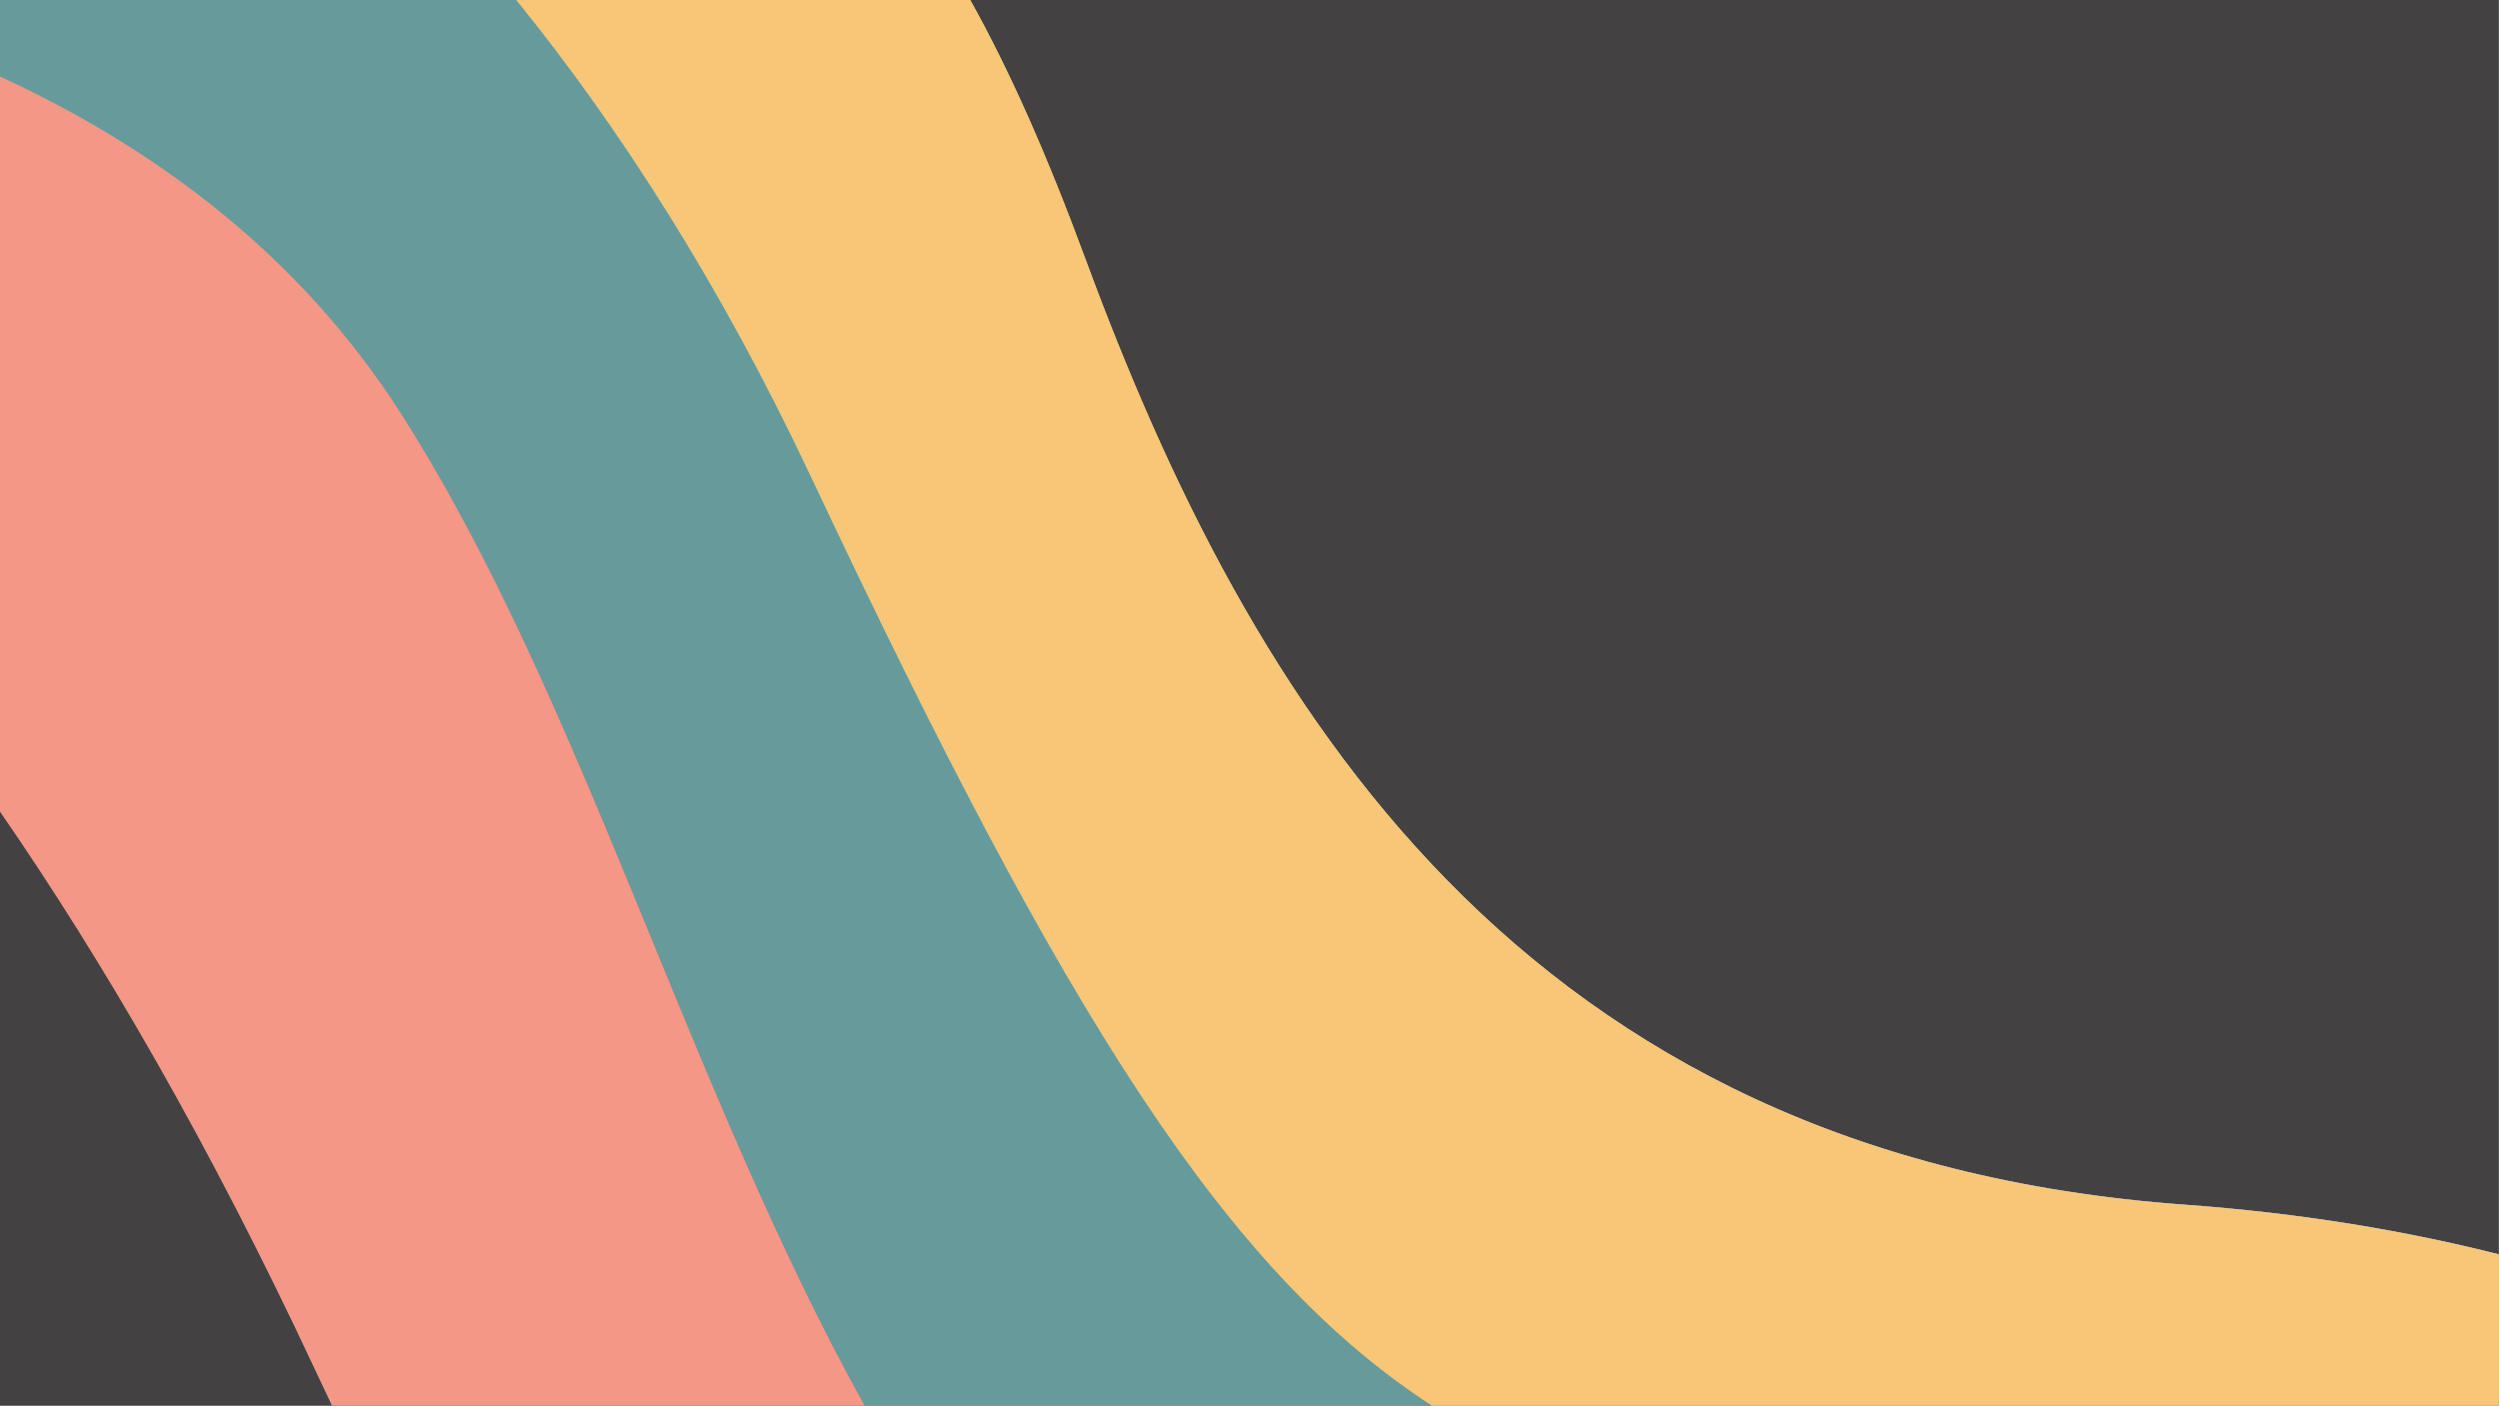 <svg width="1926" height="1083" viewBox="0 0 1926 1083" fill="none" xmlns="http://www.w3.org/2000/svg">
<path d="M0 0H1925.14V1083H0V0Z" fill="#434141"/>
<path fill-rule="evenodd" clip-rule="evenodd" d="M1925.14 1083V966.338C1853.71 948.275 1773.28 934.604 1683.17 928.074C1170.69 890.935 962.57 541.5 836.467 200.13C805.877 117.321 777.449 53.737 747.487 0H0V625.268C78.933 739.649 161.144 880.68 242.288 1054.35C246.823 1064.05 251.33 1073.54 255.834 1083H1925.14Z" fill="#F49787"/>
<path fill-rule="evenodd" clip-rule="evenodd" d="M1925.14 1083V966.338C1853.71 948.275 1773.28 934.604 1683.17 928.074C1170.69 890.935 962.57 541.5 836.467 200.13C805.877 117.321 777.449 53.737 747.487 0H0V58.932C119.361 113.937 230.827 196.239 309.121 318.983C448.238 537.08 528.389 835.094 666.087 1083H1925.14Z" fill="#679B9B"/>
<path fill-rule="evenodd" clip-rule="evenodd" d="M1925.14 1083V966.338C1853.71 948.275 1773.28 934.604 1683.17 928.074C1170.69 890.935 962.57 541.5 836.467 200.13C805.877 117.321 777.449 53.737 747.487 0H397.737C477.483 98.5 555.001 219.236 624.742 367.275C822.177 786.366 945.311 980.238 1103.21 1083H1925.14Z" fill="#F7C676"/>
</svg>
